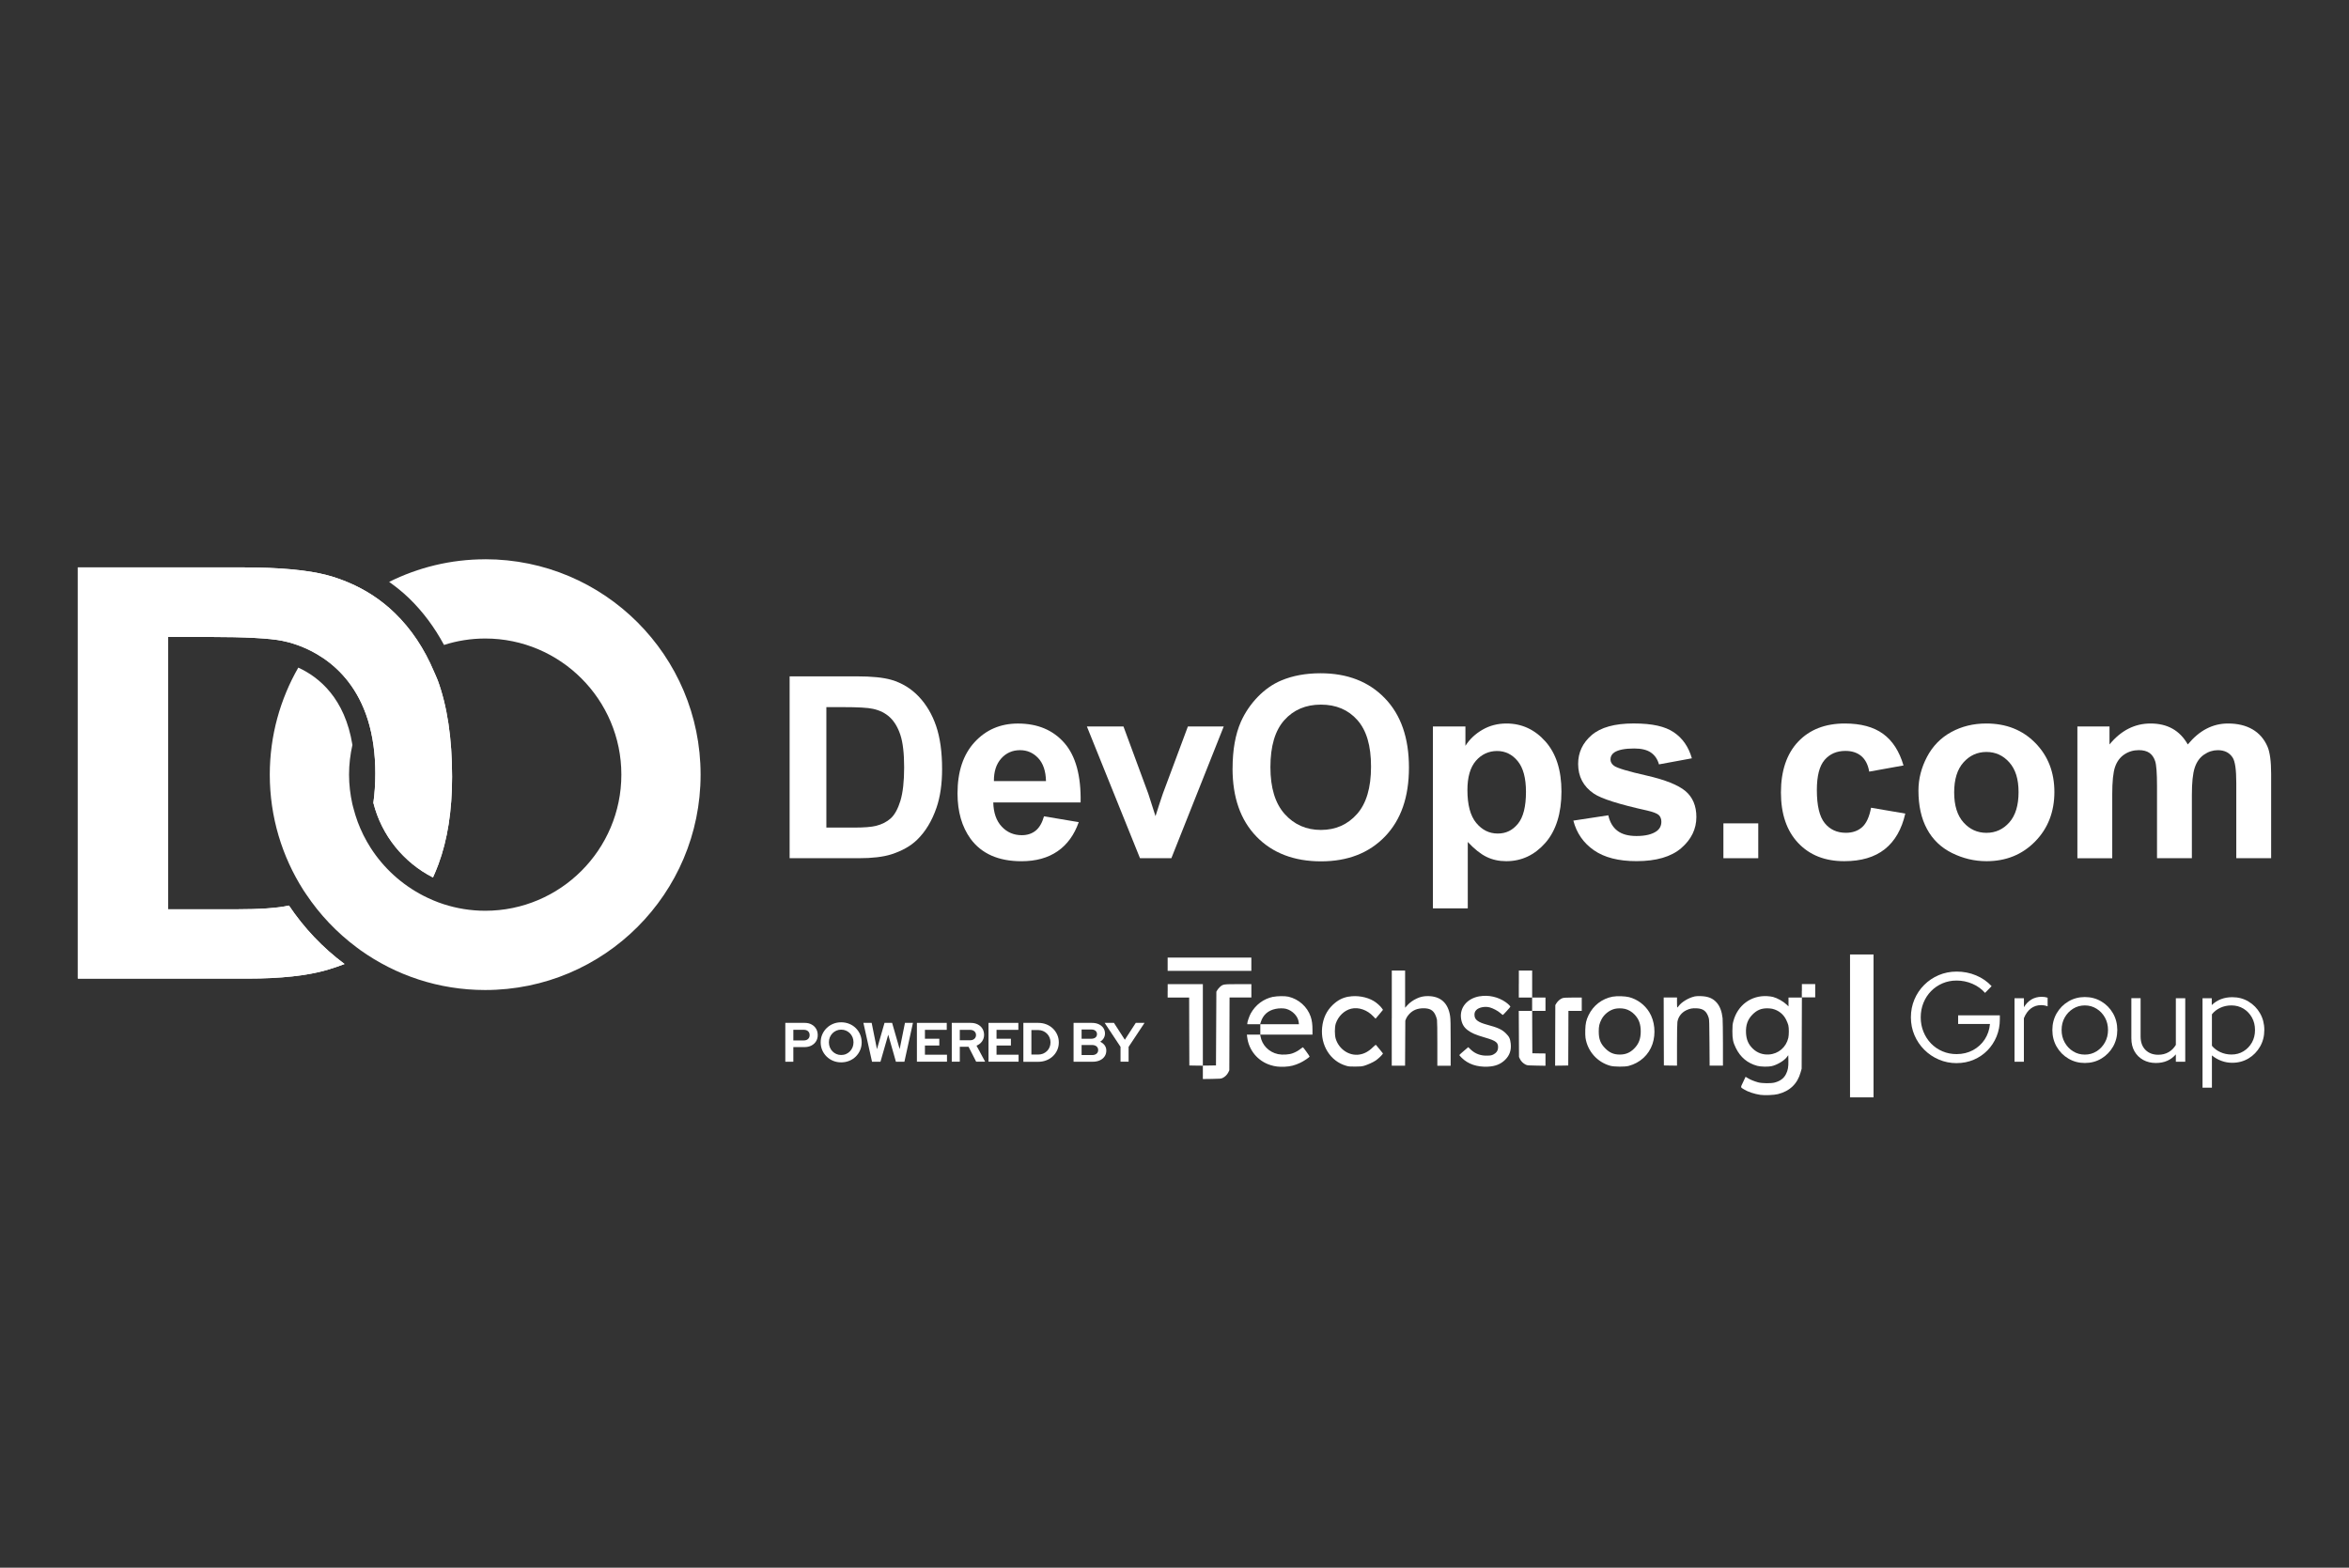 <?xml version="1.0" encoding="UTF-8"?> <svg xmlns="http://www.w3.org/2000/svg" id="Layer_1" width="599.76" height="400.32" viewBox="0 0 599.76 400.32"><rect x="0" y="0" width="599.76" height="400.32" fill="#333333" stroke="none"/><defs><style>.cls-1{fill:#fff;}</style></defs><path class="cls-1" d="m201.61,172.71h17.14c3.86,0,6.81.3,8.84.89,2.72.8,5.06,2.23,7,4.28,1.94,2.05,3.42,4.56,4.43,7.52,1.01,2.97,1.52,6.63,1.52,10.98,0,3.82-.48,7.12-1.43,9.88-1.16,3.38-2.82,6.11-4.97,8.2-1.63,1.58-3.82,2.82-6.59,3.71-2.07.65-4.84.98-8.3.98h-17.64v-46.44Zm9.38,7.86v30.76h7c2.62,0,4.51-.15,5.67-.44,1.52-.38,2.78-1.02,3.78-1.93,1-.91,1.82-2.4,2.46-4.48.63-2.08.95-4.92.95-8.51s-.32-6.35-.95-8.27c-.63-1.92-1.52-3.42-2.66-4.5s-2.59-1.81-4.34-2.19c-1.31-.3-3.88-.44-7.7-.44h-4.21Z"></path><path class="cls-1" d="m266.56,208.45l8.87,1.49c-1.14,3.25-2.94,5.73-5.4,7.43-2.46,1.7-5.54,2.55-9.23,2.55-5.85,0-10.18-1.91-12.99-5.73-2.22-3.06-3.33-6.93-3.33-11.59,0-5.58,1.46-9.94,4.37-13.1,2.91-3.16,6.6-4.74,11.06-4.74,5,0,8.95,1.65,11.85,4.96,2.89,3.3,4.28,8.37,4.15,15.19h-22.3c.06,2.64.78,4.69,2.15,6.16,1.37,1.47,3.08,2.2,5.13,2.2,1.39,0,2.57-.38,3.52-1.14.95-.76,1.67-1.98,2.15-3.67Zm.51-9c-.06-2.58-.73-4.53-2-5.88-1.27-1.34-2.81-2.01-4.62-2.01-1.94,0-3.55.71-4.81,2.12-1.27,1.42-1.89,3.34-1.87,5.77h13.3Z"></path><path class="cls-1" d="m291.07,219.15l-13.56-33.64h9.34l6.34,17.17,1.84,5.73c.49-1.46.79-2.42.92-2.88.3-.95.61-1.9.95-2.85l6.4-17.17h9.15l-13.37,33.64h-8.01Z"></path><path class="cls-1" d="m314.71,196.22c0-4.73.71-8.7,2.12-11.91,1.06-2.36,2.5-4.49,4.32-6.37,1.83-1.88,3.83-3.27,6-4.18,2.89-1.22,6.23-1.84,10.01-1.84,6.84,0,12.32,2.12,16.42,6.37,4.11,4.24,6.16,10.15,6.16,17.71s-2.04,13.36-6.11,17.6c-4.08,4.23-9.52,6.35-16.35,6.35s-12.4-2.11-16.47-6.32c-4.08-4.21-6.11-10.01-6.11-17.41Zm9.66-.32c0,5.26,1.21,9.24,3.64,11.96,2.43,2.71,5.51,4.07,9.25,4.07s6.81-1.35,9.2-4.04c2.4-2.69,3.6-6.73,3.6-12.12s-1.17-9.29-3.5-11.91c-2.33-2.62-5.43-3.93-9.3-3.93s-6.98,1.33-9.34,3.97c-2.37,2.65-3.55,6.65-3.55,11.99Z"></path><path class="cls-1" d="m365.86,185.51h8.3v4.94c1.07-1.69,2.53-3.06,4.37-4.12,1.84-1.06,3.88-1.58,6.11-1.58,3.91,0,7.22,1.53,9.95,4.59,2.72,3.06,4.09,7.33,4.09,12.8s-1.37,9.98-4.12,13.1c-2.75,3.11-6.07,4.67-9.98,4.67-1.86,0-3.54-.37-5.05-1.11-1.51-.74-3.1-2.01-4.77-3.8v16.95h-8.9v-46.44Zm8.81,16.25c0,3.78.75,6.57,2.25,8.38,1.5,1.81,3.33,2.71,5.48,2.71s3.79-.83,5.16-2.49c1.37-1.66,2.06-4.38,2.06-8.16,0-3.53-.71-6.15-2.12-7.86s-3.17-2.57-5.26-2.57-3.98.84-5.42,2.52c-1.44,1.68-2.15,4.17-2.15,7.46Z"></path><path class="cls-1" d="m401.71,209.55l8.93-1.36c.38,1.73,1.15,3.05,2.31,3.94,1.16.9,2.79,1.35,4.88,1.35,2.3,0,4.03-.42,5.19-1.27.78-.59,1.17-1.38,1.17-2.38,0-.68-.21-1.24-.63-1.68-.44-.42-1.44-.81-2.98-1.17-7.18-1.58-11.73-3.03-13.65-4.34-2.66-1.82-3.99-4.34-3.99-7.57,0-2.91,1.15-5.36,3.45-7.35,2.3-1.98,5.87-2.98,10.71-2.98s8.03.75,10.26,2.25c2.24,1.5,3.78,3.72,4.62,6.65l-8.4,1.55c-.36-1.31-1.04-2.31-2.04-3.01-1-.7-2.43-1.05-4.29-1.05-2.34,0-4.02.33-5.04.98-.68.46-1.01,1.07-1.01,1.81,0,.63.3,1.17.89,1.62.8.59,3.57,1.43,8.32,2.5,4.74,1.08,8.05,2.4,9.93,3.96,1.86,1.58,2.79,3.79,2.79,6.62,0,3.08-1.29,5.73-3.86,7.95-2.58,2.22-6.39,3.33-11.43,3.33-4.58,0-8.21-.93-10.88-2.79-2.67-1.86-4.42-4.38-5.24-7.57Z"></path><path class="cls-1" d="m440.03,219.15v-8.9h8.9v8.9h-8.9Z"></path><path class="cls-1" d="m486.04,195.46l-8.78,1.58c-.3-1.75-.97-3.07-2.01-3.96-1.05-.89-2.4-1.33-4.07-1.33-2.22,0-3.99.77-5.31,2.3-1.32,1.53-1.98,4.09-1.98,7.68,0,3.99.67,6.81,2.01,8.46s3.14,2.47,5.4,2.47c1.69,0,3.07-.48,4.15-1.44,1.08-.96,1.84-2.61,2.28-4.96l8.74,1.49c-.91,4.01-2.65,7.04-5.23,9.09-2.58,2.05-6.03,3.07-10.36,3.07-4.92,0-8.84-1.55-11.77-4.66-2.92-3.1-4.39-7.4-4.39-12.89s1.47-9.88,4.4-12.97c2.93-3.09,6.91-4.64,11.91-4.64,4.1,0,7.35.88,9.77,2.64,2.42,1.76,4.15,4.45,5.21,8.06Z"></path><path class="cls-1" d="m489.83,201.86c0-2.96.73-5.82,2.18-8.58,1.46-2.77,3.52-4.88,6.19-6.34,2.67-1.46,5.65-2.19,8.95-2.19,5.09,0,9.26,1.65,12.51,4.96,3.25,3.3,4.88,7.48,4.88,12.53s-1.64,9.31-4.93,12.65c-3.28,3.35-7.42,5.02-12.4,5.02-3.08,0-6.02-.7-8.82-2.09-2.8-1.39-4.93-3.44-6.38-6.13-1.46-2.69-2.18-5.97-2.18-9.84Zm9.12.48c0,3.34.79,5.89,2.38,7.67,1.58,1.77,3.54,2.66,5.86,2.66s4.27-.89,5.84-2.66c1.57-1.77,2.36-4.35,2.36-7.73s-.79-5.83-2.36-7.6c-1.57-1.77-3.52-2.66-5.84-2.66s-4.28.89-5.86,2.66c-1.59,1.77-2.38,4.33-2.38,7.67Z"></path><path class="cls-1" d="m530.4,185.51h8.21v4.59c2.93-3.57,6.43-5.35,10.48-5.35,2.15,0,4.02.44,5.61,1.33,1.58.89,2.88,2.23,3.9,4.02,1.48-1.79,3.07-3.14,4.78-4.02,1.71-.89,3.54-1.33,5.48-1.33,2.47,0,4.56.5,6.27,1.5,1.71,1,2.99,2.48,3.83,4.42.61,1.44.92,3.76.92,6.97v21.51h-8.9v-19.23c0-3.34-.3-5.49-.92-6.46-.82-1.27-2.09-1.9-3.8-1.9-1.25,0-2.42.38-3.52,1.14-1.1.76-1.89,1.87-2.37,3.34-.49,1.47-.73,3.78-.73,6.95v16.16h-8.9v-18.44c0-3.27-.16-5.39-.47-6.34-.32-.95-.81-1.66-1.47-2.12-.67-.46-1.57-.7-2.71-.7-1.37,0-2.61.37-3.71,1.11-1.1.74-1.88,1.81-2.36,3.2-.47,1.39-.71,3.71-.71,6.94v16.35h-8.9v-33.64Z"></path><path class="cls-1" d="m111.7,173.58c-.28-.74-.62-1.43-.92-2.14-2.44-5.76-5.72-10.75-9.96-14.87-3.44-3.34-7.4-5.94-11.84-7.82-1.71-.72-3.49-1.35-5.34-1.85-4.98-1.34-12.21-2.01-21.69-2.01H19.88v105h43.3c8.5,0,15.29-.74,20.37-2.22,1.55-.46,3.01-.96,4.42-1.5-5.54-4.13-10.34-9.18-14.19-14.93-2.87.64-7.43.96-13.7.96h-17.18v-69.55h10.34c9.38,0,15.68.34,18.89,1,.46.09,1.09.24,1.84.44,5.71,1.59,18.8,7.21,21.4,26.34.29,2.16.46,4.5.46,7.02,0,2.74-.18,5.25-.5,7.56,2.1,8.33,7.73,15.24,15.22,19.06.49-1.09.95-2.19,1.38-3.35,2.33-6.25,3.5-13.7,3.5-22.35,0-9.84-1.24-18.11-3.73-24.82Z"></path><path class="cls-1" d="m94.65,216.53c3.32,5.17,7.96,9.4,13.46,12.22-5.55-2.84-10.17-7.08-13.46-12.22Z"></path><path class="cls-1" d="m91.29,209.77c-.4-1.09-.74-2.2-1.03-3.33.29,1.13.64,2.24,1.03,3.33Z"></path><path class="cls-1" d="m92.74,213.15c-.51-1.03-.96-2.08-1.37-3.16.41,1.08.86,2.13,1.37,3.16Z"></path><path class="cls-1" d="m94.55,216.38c-.62-.97-1.19-1.98-1.71-3.02.52,1.04,1.09,2.04,1.71,3.02Z"></path><path class="cls-1" d="m92.85,213.37c-.04-.07-.07-.15-.11-.22.04.07.07.15.11.22Z"></path><path class="cls-1" d="m94.65,216.53s-.06-.1-.09-.15c.03.05.06.1.09.15Z"></path><path class="cls-1" d="m89.97,205.32l.25.99s.03.08.04.12c-.1-.37-.2-.74-.29-1.11h0Z"></path><path class="cls-1" d="m91.37,209.99c-.03-.07-.05-.15-.08-.22.03.07.05.15.08.22Z"></path><path class="cls-1" d="m123.89,142.82c-8.82,0-17.14,2.09-24.53,5.77,1.8,1.28,3.52,2.66,5.11,4.2,3.49,3.39,6.47,7.38,8.9,11.9,3.32-1.06,6.85-1.64,10.52-1.64,19.17,0,34.76,15.59,34.76,34.76s-15.59,34.76-34.76,34.76c-3.71,0-7.28-.6-10.63-1.68-1.79-.58-3.51-1.31-5.16-2.16-5.5-2.82-10.14-7.05-13.46-12.22-.03-.05-.06-.1-.09-.15-.62-.97-1.19-1.98-1.71-3.02-.04-.07-.07-.15-.11-.22-.51-1.03-.96-2.08-1.37-3.16-.03-.07-.05-.15-.08-.22-.4-1.09-.74-2.2-1.03-3.33-.01-.04-.03-.08-.04-.12l-.25-.99h0c-.53-2.42-.84-4.92-.84-7.5s.31-5.14.86-7.58c-1.91-11.85-8.44-17.28-13.82-19.74-4.62,8.05-7.28,17.38-7.28,27.33,0,10.85,3.15,20.95,8.57,29.47l.69,1.03c3.52,5.27,7.88,9.85,12.96,13.64l.93.69c8.99,6.4,19.97,10.17,31.85,10.17,30.38,0,55-24.62,55-55s-24.62-55-55-55Z"></path><path class="cls-1" d="m111.7,173.58c-.28-.74-.62-1.43-.92-2.14-2.44-5.76-5.72-10.75-9.96-14.87-3.44-3.34-7.4-5.94-11.84-7.82-1.71-.72-3.49-1.35-5.34-1.85-4.98-1.34-12.21-2.01-21.69-2.01H19.88v105h43.3c8.5,0,15.29-.74,20.37-2.22,1.55-.46,3.01-.96,4.42-1.5-5.54-4.13-10.34-9.18-14.19-14.93-2.87.64-7.43.96-13.7.96h-17.18v-69.55h10.34c9.38,0,15.68.34,18.89,1,.46.09,1.09.24,1.84.44,5.71,1.59,18.8,7.21,21.4,26.34.29,2.16.46,4.5.46,7.02,0,2.74-.18,5.25-.5,7.56,2.1,8.33,7.73,15.24,15.22,19.06.49-1.09.95-2.19,1.38-3.35,2.33-6.25,3.5-13.7,3.5-22.35,0-9.84-1.24-18.11-3.73-24.82Z"></path><path class="cls-1" d="m298.13,246.22v1.7h21.37v-3.4h-21.37v1.7Zm57.22,13.76v12.15h3.4l.03-5.75.03-5.74.22-.55c.14-.35.43-.77.78-1.14.94-1.01,2.1-1.48,3.65-1.48s2.43.45,3,1.64c.19.38.38.96.44,1.3.06.36.09,2.88.09,6.17v5.56h3.4v-5.89c0-4.65-.03-6.07-.14-6.78-.51-3.39-2.46-5.12-5.75-5.11-1.01,0-1.86.19-2.76.61-.96.44-1.8,1.05-2.45,1.77l-.53.59v-9.49h-3.4v12.15h0Zm32.44-8.7v3.45h3.4v3.4h-3.41l.03,5.88.03,5.89.22.48c.27.61.87,1.19,1.48,1.48.44.21.61.22,2.77.25l2.29.04v-3.14l-1.67-.02-1.68-.03-.03-5.42-.02-5.41h3.4v-3.4h-3.4v-6.9h-3.4v3.45Zm-89.66,1.75v1.7h5.49l.02,8.67.03,8.68,1.73.03,1.72.02v3.41l2.3-.03c2.1-.03,2.33-.05,2.72-.23.63-.29,1.17-.82,1.48-1.44l.26-.54.03-9.3.03-9.29h5.57v-3.4h-3.34c-3.77,0-3.9.02-4.65.68-.24.21-.55.58-.69.81l-.26.44-.05,9.41-.05,9.41-1.67.03-1.68.02v-20.81h-8.98v1.7Zm161.92,0v1.7h-3.4v2.26l-.43-.42c-.86-.83-2.36-1.68-3.5-1.99-.31-.09-.99-.18-1.52-.21-4.09-.23-7.54,2.32-8.62,6.37-.22.82-.25,1.11-.26,2.58,0,2.01.17,2.85.89,4.3,1.15,2.36,2.96,3.87,5.45,4.55.84.23,2.76.28,3.63.09,1.39-.29,3.24-1.38,3.94-2.33l.36-.48.03,1.37c.03,1.64-.11,2.45-.6,3.43-.54,1.1-1.46,1.79-2.88,2.18-.92.26-3.28.23-4.27-.05s-1.9-.64-2.59-1.06l-.59-.35-.62,1.32c-.71,1.49-.73,1.31.23,1.9.99.62,2.63,1.16,4.16,1.39,1.12.16,3.52.06,4.49-.19,3.05-.77,4.99-2.64,5.8-5.58l.26-.91.03-9.11.03-9.1h3.4v-3.4h-3.4v1.7h0Zm-7.48,4.59c1.54.37,2.8,1.37,3.49,2.8.22.44.46,1.05.54,1.36.19.74.18,2.46,0,3.26-.56,2.39-2.53,4.08-4.96,4.23-1.57.09-2.95-.4-4.05-1.44-1.17-1.11-1.7-2.33-1.79-4.08-.09-1.98.42-3.42,1.66-4.68,1.11-1.12,2.19-1.58,3.75-1.59.42,0,1.03.06,1.36.13h0Zm-74.84-3.21c-3.15.57-5.06,2.88-4.69,5.65.18,1.31.71,2.26,1.65,2.96,1.08.81,1.99,1.2,4.47,1.93,2.91.84,3.45,1.3,3.32,2.75-.07.67-.45,1.19-1.15,1.55-.47.24-.68.28-1.48.31-1.73.08-3.16-.44-4.34-1.55l-.63-.61-1.14.97c-.62.53-1.14,1-1.14,1.05,0,.05.28.37.64.73,1.62,1.58,3.88,2.35,6.61,2.23,1.92-.08,3.32-.63,4.47-1.77,1.13-1.13,1.59-2.46,1.4-4.15-.14-1.24-.38-1.74-1.21-2.56-1.03-1.03-2.02-1.48-4.95-2.27-2.08-.57-2.96-1.2-3.07-2.2-.08-.65.04-1.08.41-1.48.64-.71,2.21-1.03,3.44-.71.85.22,2.13.9,2.76,1.47.29.26.57.47.61.47.09,0,1.85-1.93,1.91-2.09.05-.14-.51-.7-1.17-1.17-1.9-1.35-4.41-1.92-6.71-1.5Zm-52.64.12c-2.47.52-4.5,2.03-5.75,4.27-.34.61-.87,2.14-.87,2.5v.25h3.27l.17-.55c.58-1.84,1.83-2.97,3.77-3.37.88-.19,2.03-.19,2.68-.02,1.67.44,3.07,1.93,3.23,3.41l.06.52h-9.86v2.65h-3.43l.07.58c.39,3.4,2.7,6.19,5.97,7.21,1.14.36,2.17.48,3.58.42,1.51-.07,2.6-.34,4.03-1.02.95-.45,2.36-1.41,2.36-1.6,0-.12-1.61-2.36-1.7-2.36-.04,0-.24.13-.44.29-.69.56-1.39.96-2.16,1.24-.98.37-2.62.46-3.75.23-2.33-.49-4.11-2.31-4.49-4.58l-.07-.4h13.35v-1.17c0-1.49-.13-2.45-.46-3.43-.86-2.52-3.05-4.47-5.68-5.09-.86-.2-2.85-.18-3.88.04h0Zm19.25-.04c-1.62.3-2.8.93-4.06,2.12-1.58,1.52-2.47,3.41-2.71,5.79-.44,4.53,2.1,8.59,6.13,9.75.64.19.95.22,2.3.21,1.3,0,1.68-.04,2.31-.21.84-.24,2.29-.89,2.96-1.35.53-.37,1.39-1.15,1.66-1.53l.18-.26-.82-1.02c-.45-.56-.88-1.07-.94-1.13-.09-.1-.24,0-.77.52-1.14,1.13-2.27,1.74-3.57,1.92-2.56.36-5.12-1.36-5.96-4.02-.3-.97-.3-2.93,0-3.88.62-1.89,2.18-3.4,3.94-3.82,1.9-.46,4.11.31,5.66,1.97.29.32.55.58.57.58.03,0,.46-.51.96-1.13l.93-1.13-.26-.38c-.4-.58-1.38-1.46-2.11-1.88-1.77-1.06-4.31-1.49-6.4-1.1h0Zm67.46,0c-2.76.52-5.01,2.25-6.22,4.79-.58,1.21-.77,2.08-.82,3.68-.03.82,0,1.66.06,2.07.53,3.43,3.01,6.21,6.34,7.13,1.01.27,3.71.29,4.68.03,2.92-.78,5.14-2.82,6.08-5.59.9-2.66.58-5.88-.82-8.14-1.16-1.89-3.04-3.28-5.15-3.83-1-.26-3.1-.33-4.13-.13h0Zm3.04,3.12c.95.23,1.82.74,2.52,1.48,1.1,1.16,1.56,2.45,1.56,4.29s-.48,3.18-1.66,4.36c-1.05,1.07-2.2,1.55-3.69,1.55s-2.58-.44-3.69-1.56c-1.24-1.23-1.68-2.38-1.68-4.35,0-1.34.16-2.03.71-3.09.66-1.28,2-2.34,3.37-2.67.72-.18,1.83-.18,2.56,0h0Zm17.74-3.13c-1.48.34-3.23,1.41-3.97,2.41-.15.21-.31.39-.35.39-.05,0-.08-.58-.08-1.28v-1.28h-3.4l.02,8.67.03,8.68,1.68.03,1.67.02v-5.27c0-3.2.04-5.51.1-5.88.21-1.31,1.03-2.39,2.26-2.99.91-.43,1.54-.55,2.64-.5,1.75.08,2.57.74,3.11,2.49.12.4.15,1.39.18,6.31l.04,5.84h3.4v-5.61c0-3.07-.05-6.01-.09-6.5-.19-1.74-.69-3.06-1.52-4-.97-1.09-2.17-1.58-4.01-1.64-.75-.02-1.32,0-1.7.09h0Zm-33.63.4c-.53.16-1.23.76-1.58,1.34l-.26.44-.03,7.74-.02,7.73,1.67-.02,1.68-.03.03-6.98.02-6.97h3.4v-3.4h-2.24c-1.66,0-2.36.05-2.69.15h0Z"></path><path class="cls-1" d="m499.63,271.48c-1.64,0-3.17-.3-4.58-.91-1.42-.6-2.66-1.44-3.73-2.51-1.07-1.07-1.91-2.31-2.51-3.72-.6-1.41-.91-2.93-.91-4.55s.3-3.14.89-4.55c.59-1.41,1.43-2.66,2.49-3.72,1.07-1.07,2.31-1.91,3.72-2.51,1.41-.6,2.94-.91,4.58-.91,1.75,0,3.4.32,4.95.97,1.56.65,2.88,1.57,3.98,2.75l-1.68,1.72c-.86-.99-1.94-1.77-3.22-2.32s-2.63-.83-4.03-.83c-1.3,0-2.5.24-3.61.71-1.11.48-2.09,1.14-2.92,1.99-.83.85-1.48,1.85-1.94,2.98-.46,1.13-.7,2.37-.7,3.71s.23,2.55.7,3.69c.46,1.14,1.11,2.14,1.94,3,.83.85,1.8,1.52,2.92,1.99,1.11.48,2.31.71,3.61.71,1.53,0,2.92-.34,4.16-1,1.24-.67,2.25-1.59,3.01-2.75.76-1.17,1.21-2.48,1.34-3.95h-8.13v-2.2h10.65v1c0,1.58-.28,3.04-.84,4.4-.56,1.36-1.34,2.55-2.33,3.56-.99,1.01-2.16,1.81-3.5,2.38-1.34.57-2.79.86-4.34.86Z"></path><path class="cls-1" d="m514.36,271.12v-16.22h2.4v2.3c.5-.84,1.13-1.5,1.89-1.96.77-.46,1.65-.7,2.64-.7.56,0,1.07.08,1.52.23v2.2c-.28-.11-.56-.18-.84-.23s-.56-.07-.84-.07c-.99,0-1.86.29-2.61.86-.75.57-1.33,1.4-1.77,2.48v11.11h-2.4Z"></path><path class="cls-1" d="m532.31,271.44c-1.53,0-2.93-.37-4.19-1.12-1.26-.74-2.26-1.75-3-3.03-.73-1.27-1.1-2.7-1.1-4.27s.37-3,1.1-4.27c.74-1.27,1.73-2.28,3-3.03,1.26-.75,2.66-1.12,4.19-1.12s2.96.37,4.21,1.12c1.25.74,2.24,1.75,2.98,3.03.73,1.27,1.1,2.7,1.1,4.27s-.37,3-1.1,4.27c-.74,1.27-1.73,2.28-2.98,3.03-1.25.75-2.66,1.12-4.21,1.12Zm0-2.14c1.1,0,2.1-.28,2.99-.84.9-.56,1.61-1.32,2.14-2.27.53-.95.79-2.01.79-3.17s-.26-2.25-.79-3.19c-.53-.94-1.24-1.69-2.14-2.25-.9-.56-1.89-.84-2.99-.84s-2.1.28-3,.84c-.9.56-1.61,1.31-2.14,2.25-.53.94-.79,2-.79,3.19s.26,2.22.79,3.17c.53.95,1.24,1.71,2.14,2.27s1.9.84,3,.84Z"></path><path class="cls-1" d="m550.47,271.44c-1.23,0-2.32-.26-3.27-.79s-1.69-1.26-2.22-2.2c-.53-.94-.79-2.03-.79-3.29v-10.27h2.36v9.78c0,1.45.41,2.59,1.23,3.42.82.83,1.92,1.25,3.3,1.25.97,0,1.84-.22,2.61-.66.77-.44,1.39-1.06,1.86-1.86v-11.92h2.4v16.22h-2.4v-1.88c-1.27,1.47-2.97,2.2-5.08,2.2Z"></path><path class="cls-1" d="m562.36,277.73v-22.83h2.36v1.75c1.4-1.34,3.15-2.01,5.25-2.01,1.53,0,2.92.37,4.15,1.12,1.23.74,2.21,1.74,2.93,3s1.09,2.67,1.09,4.24-.36,3-1.09,4.26-1.7,2.27-2.93,3.01c-1.23.74-2.62,1.12-4.18,1.12-.95,0-1.87-.16-2.75-.49-.89-.32-1.69-.79-2.43-1.39v8.23h-2.4Zm7.38-8.45c1.14,0,2.17-.27,3.08-.83s1.62-1.3,2.15-2.23c.53-.94.79-2,.79-3.19s-.26-2.26-.79-3.21c-.53-.95-1.25-1.7-2.15-2.25-.91-.55-1.93-.83-3.08-.83-1.02,0-1.96.2-2.83.6-.87.4-1.59.96-2.15,1.67v8.03c.56.69,1.28,1.24,2.17,1.64s1.82.6,2.82.6Z"></path><rect class="cls-1" x="472.36" y="243.73" width="6" height="36.49"></rect><path class="cls-1" d="m200.51,271.12v-9.92h4.97c.65,0,1.23.13,1.72.4.5.26.89.63,1.17,1.1.28.47.42,1.01.42,1.62s-.14,1.11-.42,1.57c-.28.46-.68.83-1.18,1.09s-1.07.4-1.71.4h-2.92v3.74h-2.05Zm2.05-5.44h2.69c.44,0,.8-.12,1.07-.37.27-.25.4-.57.4-.98s-.13-.75-.4-.99c-.27-.25-.63-.37-1.07-.37h-2.69v2.71Z"></path><path class="cls-1" d="m214.77,271.28c-.74,0-1.42-.13-2.05-.39-.63-.26-1.19-.62-1.66-1.09-.48-.47-.85-1.01-1.12-1.63-.27-.62-.4-1.29-.4-2.01s.13-1.39.4-2c.27-.62.64-1.16,1.12-1.63.48-.47,1.03-.83,1.66-1.09.63-.26,1.32-.39,2.05-.39s1.43.13,2.06.39c.64.26,1.2.62,1.67,1.09s.85,1.01,1.11,1.63c.26.62.4,1.29.4,2s-.13,1.39-.4,2.01c-.26.62-.64,1.16-1.11,1.63-.48.47-1.03.83-1.67,1.09-.64.26-1.32.39-2.06.39Zm0-1.88c.45,0,.87-.08,1.25-.25s.71-.39.99-.68c.28-.29.5-.63.67-1.03.16-.4.24-.82.24-1.28s-.08-.89-.24-1.28c-.16-.39-.38-.73-.67-1.02-.28-.29-.61-.51-.99-.68s-.79-.25-1.25-.25-.85.08-1.23.25c-.38.17-.71.39-.99.68-.28.29-.51.63-.67,1.02-.16.39-.24.81-.24,1.27s.08.89.24,1.29c.16.4.38.74.67,1.03.28.29.61.51.99.68.38.17.79.25,1.23.25Z"></path><path class="cls-1" d="m222.65,271.12l-2.2-9.92h2.11l1.35,6.72,1.93-6.72h1.94l1.93,6.7,1.35-6.7h2.04l-2.18,9.92h-2.17l-1.96-6.91-1.98,6.91h-2.15Z"></path><path class="cls-1" d="m234.11,271.12v-9.92h7.62v1.78h-5.57v2.27h3.67v1.73h-3.67v2.35h5.63v1.78h-7.68Z"></path><path class="cls-1" d="m243.01,271.12v-9.92h4.84c.67,0,1.26.13,1.78.39.51.26.92.62,1.2,1.08s.43,1,.43,1.6-.18,1.19-.53,1.67c-.35.48-.82.84-1.4,1.08l2.2,4.09h-2.29l-1.94-3.8h-2.24v3.8h-2.05Zm2.05-5.48h2.61c.46,0,.83-.12,1.11-.37.28-.25.42-.57.42-.96s-.14-.72-.42-.96c-.28-.25-.65-.37-1.11-.37h-2.61v2.66Z"></path><path class="cls-1" d="m252.39,271.12v-9.92h7.62v1.78h-5.57v2.27h3.67v1.73h-3.67v2.35h5.63v1.78h-7.68Z"></path><path class="cls-1" d="m261.29,271.12v-9.92h3.81c.75,0,1.44.13,2.07.38.63.25,1.19.6,1.66,1.06.47.45.84.98,1.11,1.59.27.6.4,1.26.4,1.96s-.13,1.36-.4,1.95-.63,1.12-1.11,1.57c-.48.45-1.03.8-1.67,1.05s-1.32.38-2.07.38h-3.81Zm2.05-1.83h1.73c.44,0,.86-.08,1.24-.23.38-.16.72-.38,1.01-.66.29-.28.51-.61.66-.99.16-.38.24-.79.24-1.23s-.08-.86-.24-1.24-.38-.72-.67-1c-.28-.28-.62-.51-1-.67-.38-.16-.8-.24-1.24-.24h-1.73v6.26Z"></path><path class="cls-1" d="m274.11,271.12v-9.92h4.66c.67,0,1.26.11,1.76.34.5.23.89.55,1.18.96.28.41.42.89.42,1.42,0,.43-.11.83-.33,1.2s-.52.66-.9.89c.48.23.86.53,1.15.92.28.39.42.83.42,1.32,0,.57-.14,1.07-.43,1.5-.29.43-.69.77-1.22,1.01-.53.24-1.13.36-1.82.36h-4.89Zm2.05-5.87h2.48c.44,0,.8-.11,1.06-.32.26-.21.39-.5.39-.86s-.13-.64-.39-.86c-.26-.21-.61-.32-1.06-.32h-2.48v2.35Zm0,4.17h2.68c.47,0,.85-.12,1.13-.35.28-.23.42-.54.42-.93s-.14-.71-.42-.94-.66-.35-1.13-.35h-2.68v2.56Z"></path><path class="cls-1" d="m286.1,271.12v-3.8l-4.05-6.12h2.37l2.78,4.31,2.79-4.31h2.24l-4.07,6.13v3.78h-2.05Z"></path></svg> 